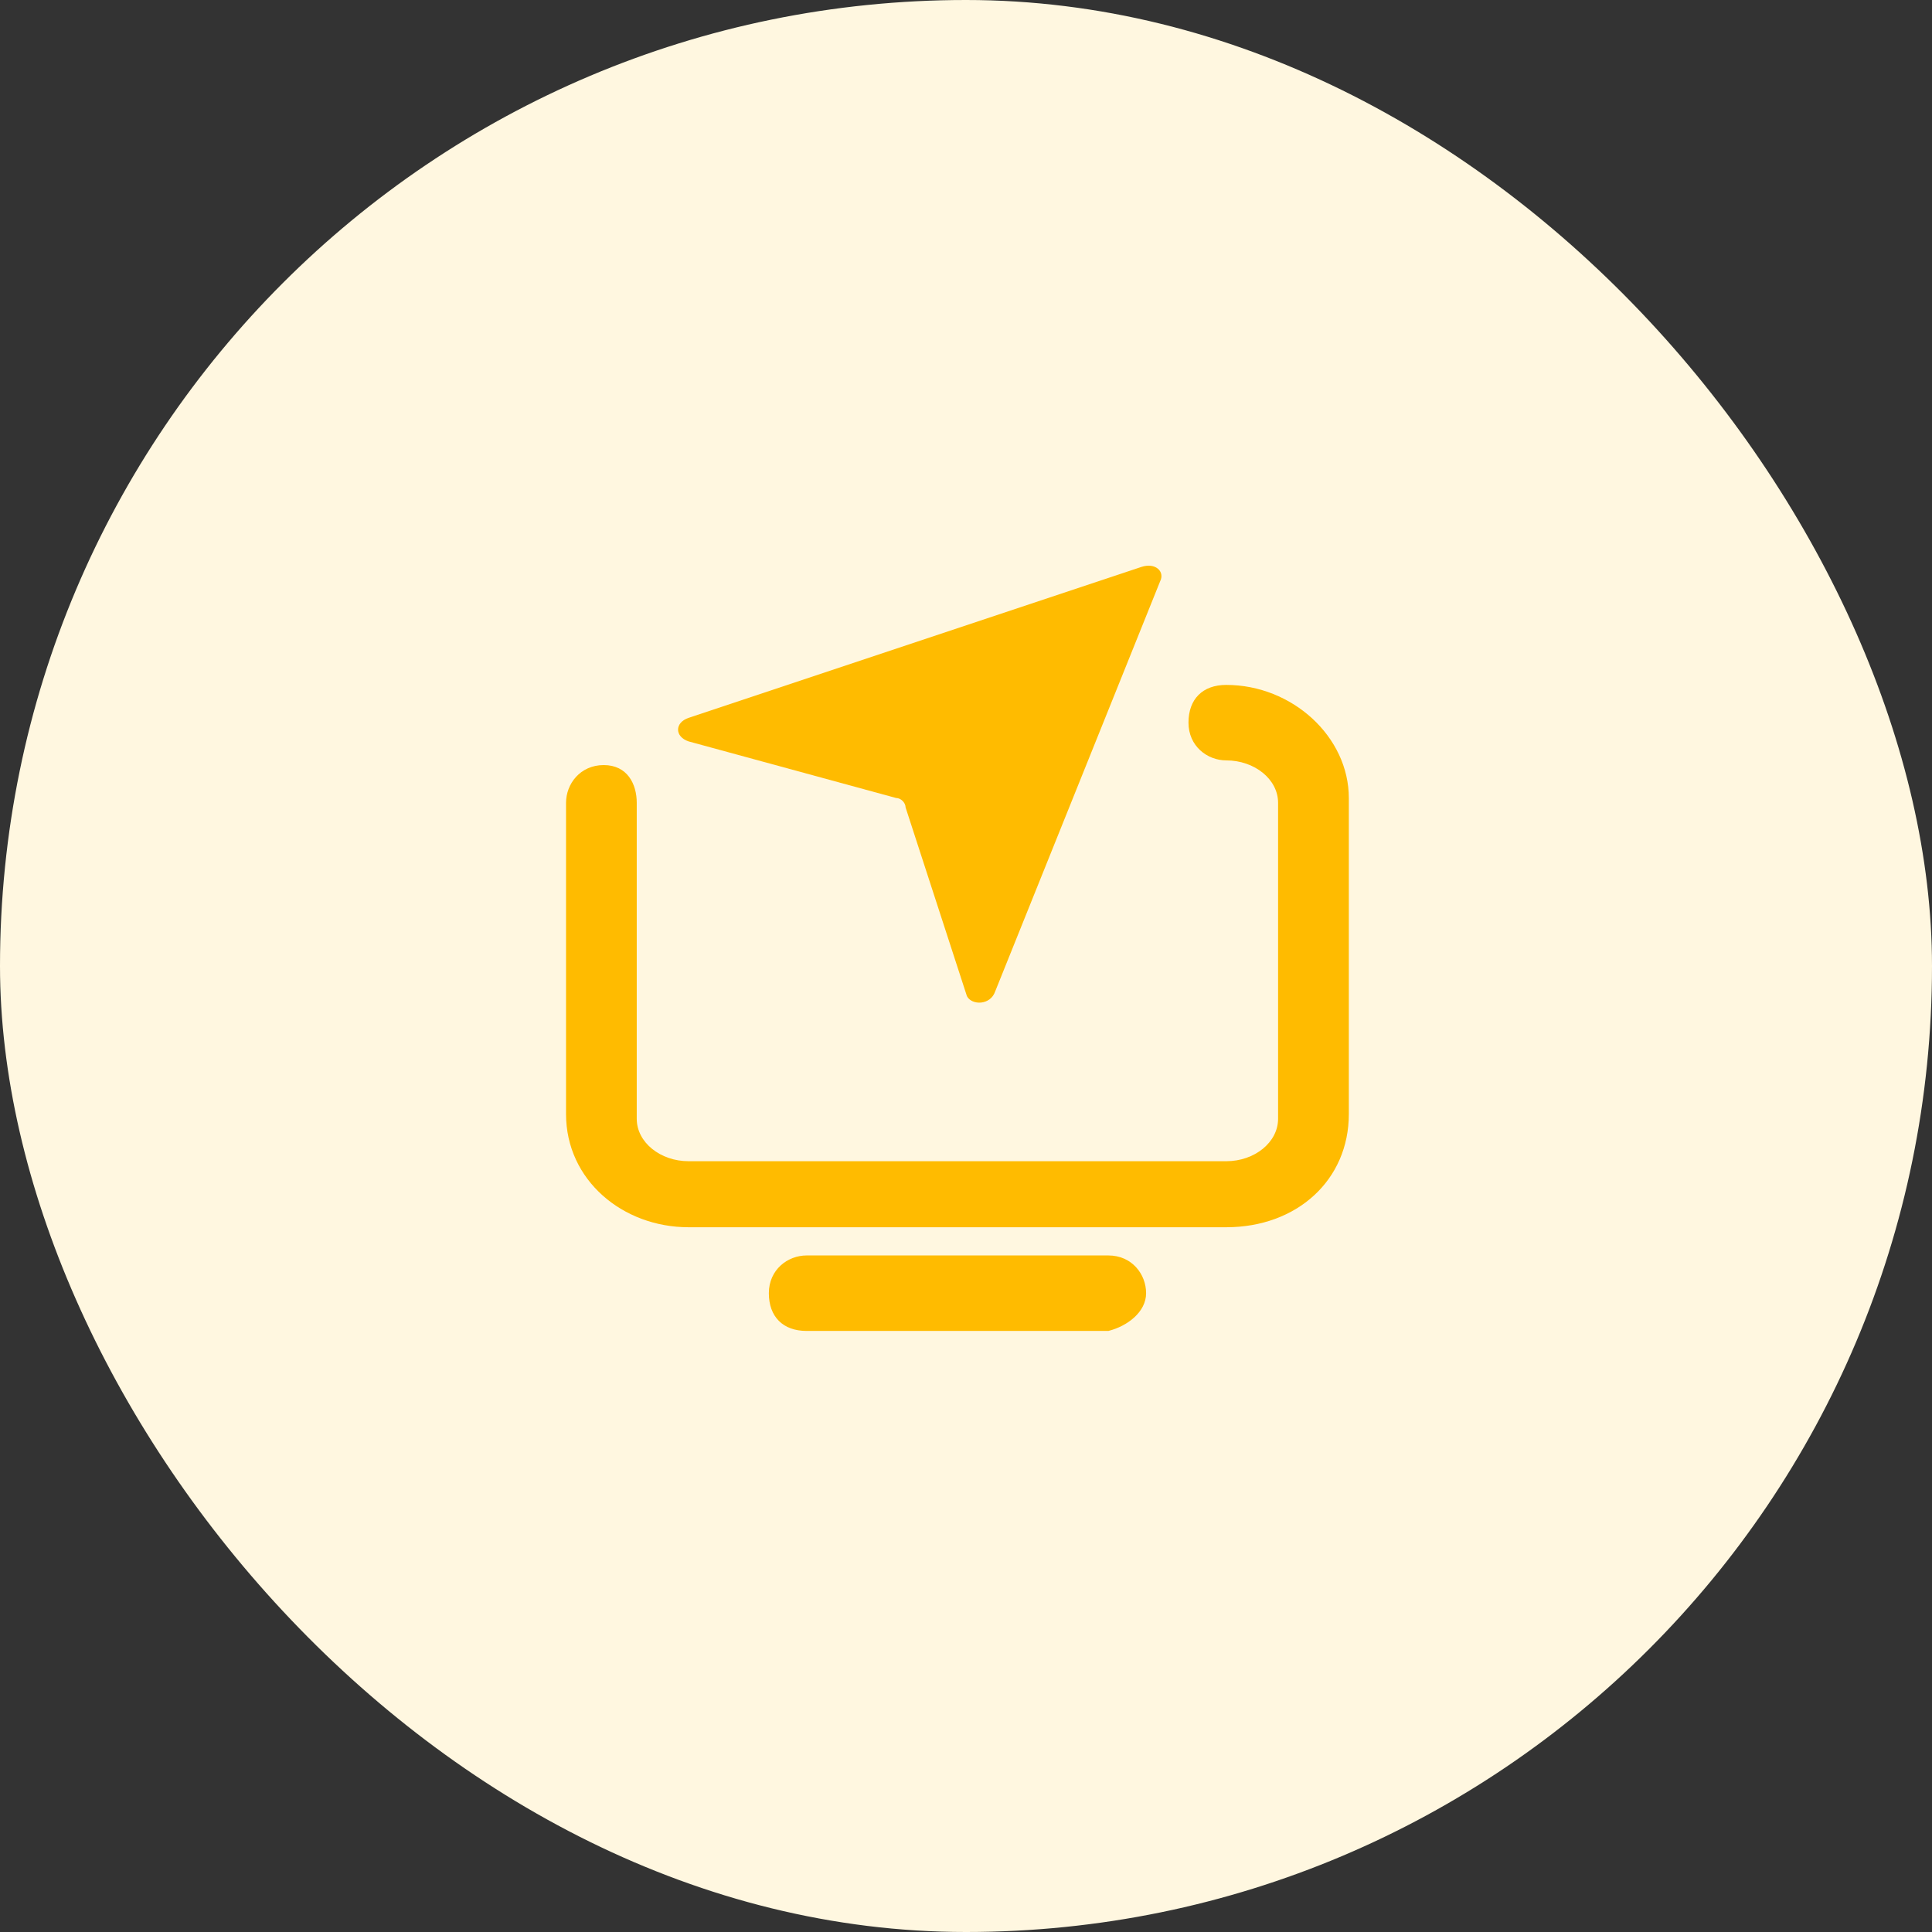 <svg width="45" height="45" viewBox="0 0 45 45" fill="none" xmlns="http://www.w3.org/2000/svg">
<rect x="0" y="0" width="45" height="45" fill="#333333" stroke="none"/>
<rect width="45" height="45" rx="22.5" fill="#FFF7E0"/>
<path d="M28.561 28.585H16.039C14.502 28.585 13.184 27.486 13.184 25.948V18.699C13.184 18.26 13.513 17.82 14.062 17.82C14.611 17.82 14.831 18.26 14.831 18.699V26.058C14.831 26.608 15.38 27.047 16.039 27.047H28.561C29.22 27.047 29.769 26.608 29.769 26.058V18.699C29.769 18.15 29.22 17.711 28.561 17.711C28.122 17.711 27.682 17.381 27.682 16.832C27.682 16.283 28.012 15.953 28.561 15.953C30.099 15.953 31.417 17.161 31.417 18.589V25.948C31.417 27.486 30.209 28.585 28.561 28.585Z" fill="#FFBB00"/>
<path d="M26.695 30.121C26.695 29.681 26.366 29.242 25.817 29.242H18.787C18.348 29.242 17.908 29.572 17.908 30.121C17.908 30.67 18.238 31 18.787 31H25.817C26.256 30.89 26.695 30.56 26.695 30.121Z" fill="#FFBB00"/>
<path d="M21.093 18.807L22.521 23.2C22.631 23.42 23.07 23.42 23.18 23.091L27.024 13.534C27.134 13.315 26.914 13.095 26.585 13.205L16.04 16.72C15.711 16.83 15.711 17.159 16.04 17.269L20.873 18.587C20.983 18.587 21.093 18.697 21.093 18.807Z" fill="#FFBB00"/>
</svg>
